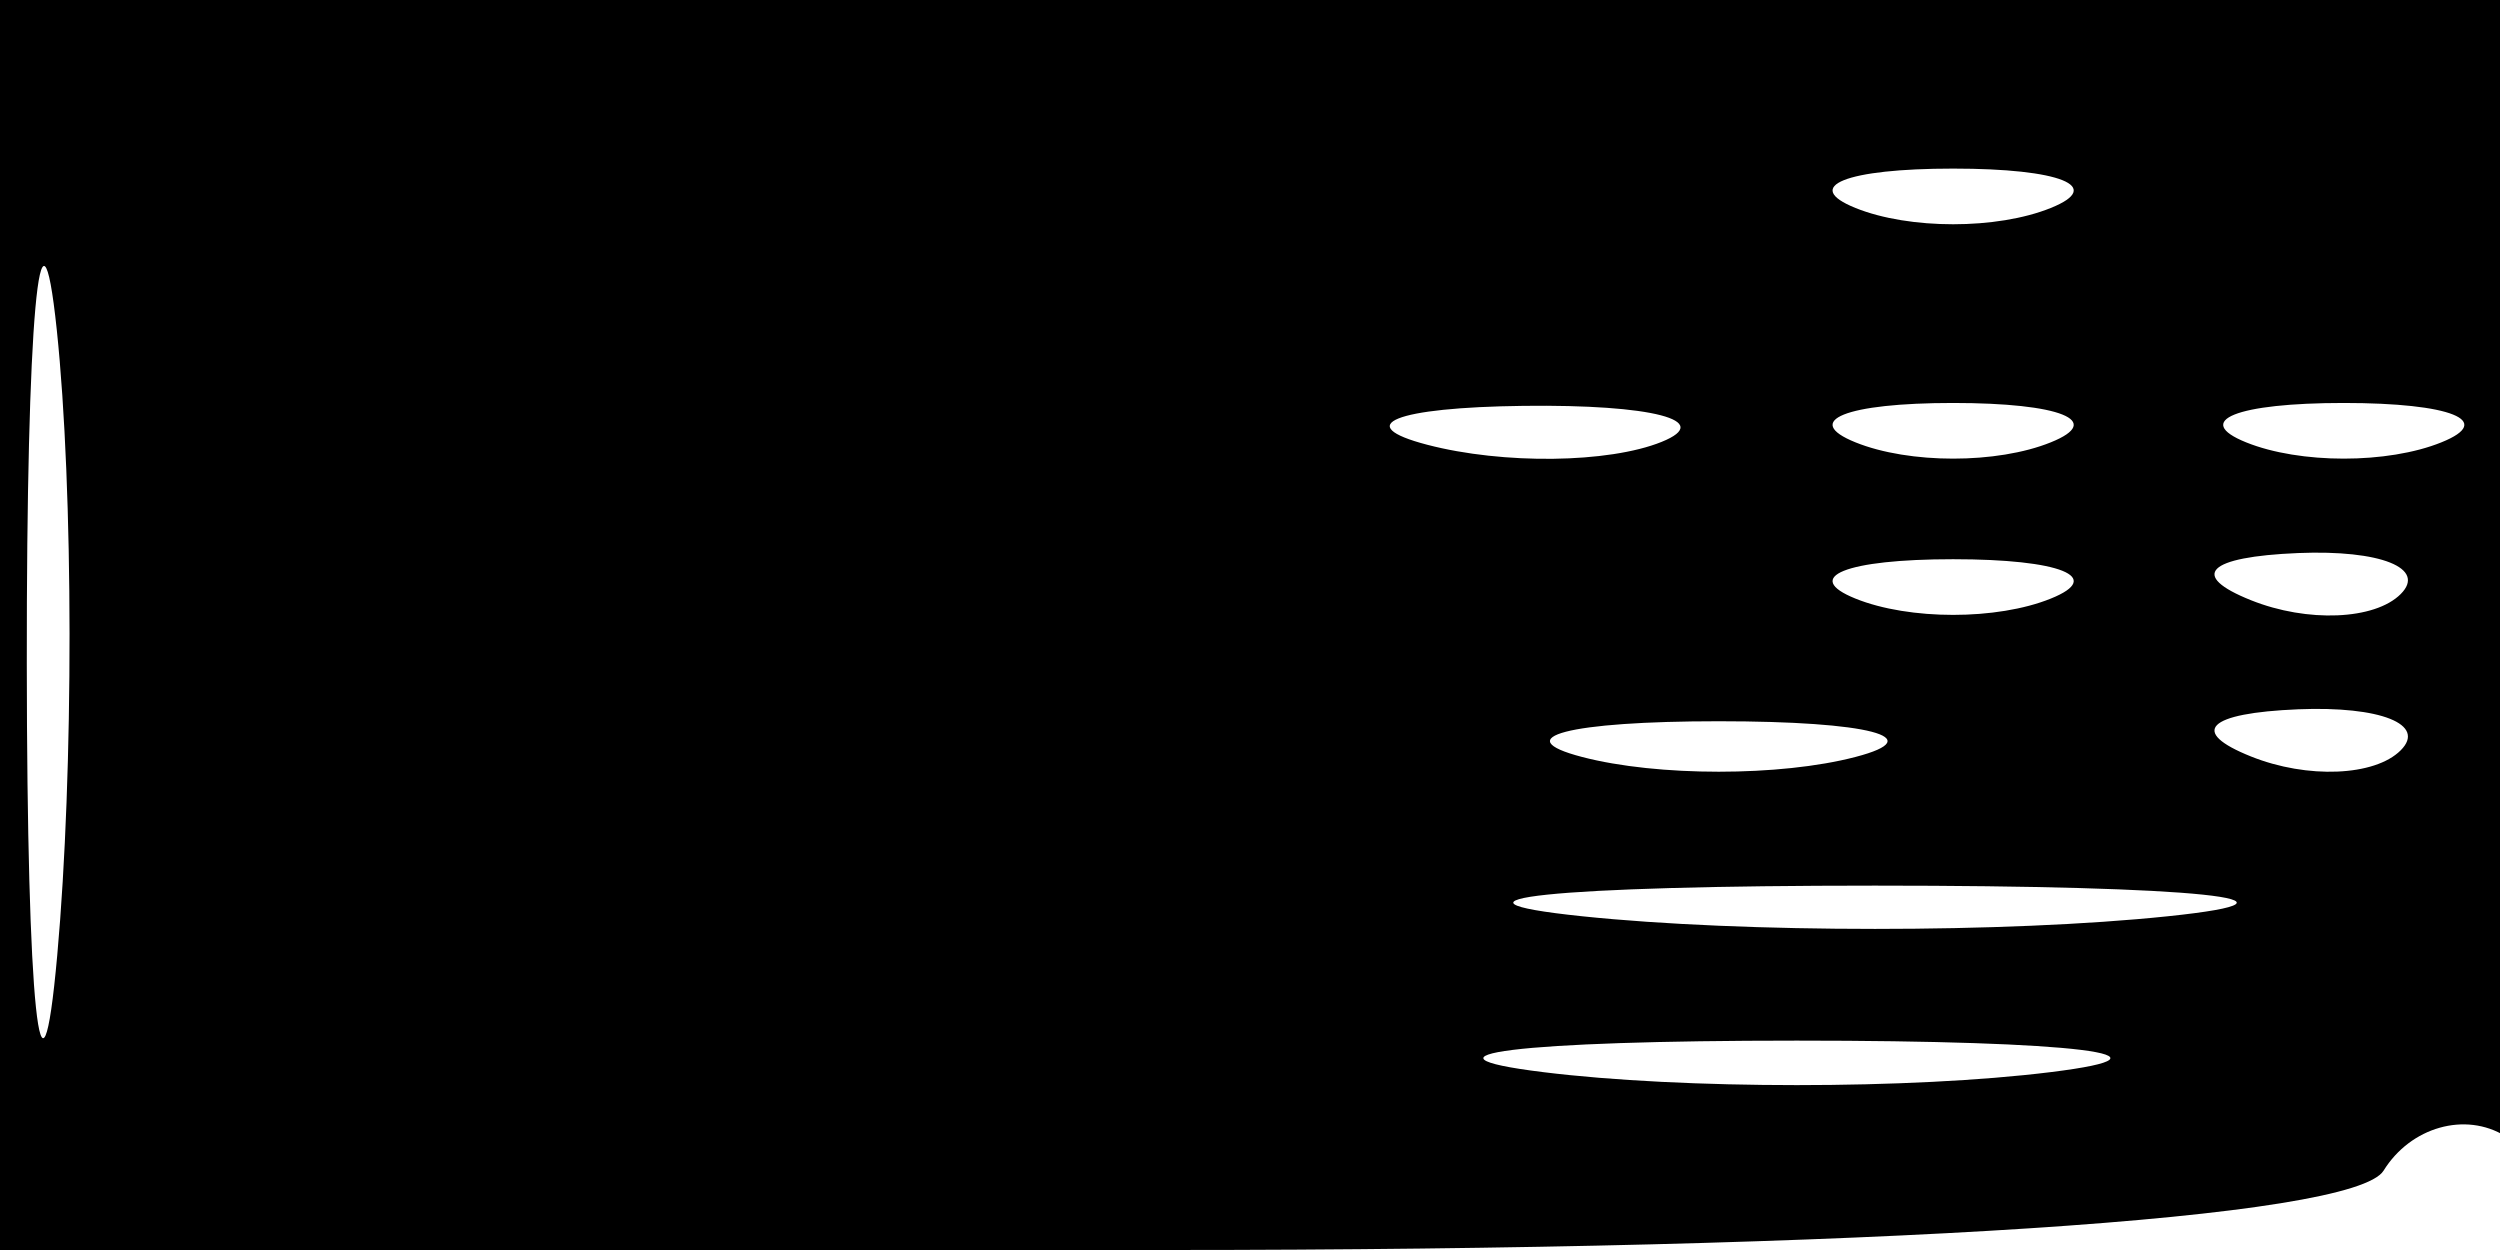 <svg xmlns="http://www.w3.org/2000/svg" width="32" height="16" viewBox="0 0 32 16" version="1.1">
	<path d="M 0 8 L 0 16 14.941 16 C 23.983 16, 30.130 15.599, 30.510 14.984 C 30.856 14.425, 31.557 14.226, 32.069 14.543 C 32.612 14.878, 33 11.970, 33 7.559 L 33 0 16.500 0 L 0 0 0 8 M 0.343 8.500 C 0.346 12.900, 0.522 14.576, 0.733 12.224 C 0.945 9.872, 0.942 6.272, 0.727 4.224 C 0.512 2.176, 0.339 4.100, 0.343 8.500 M 23.750 2.662 C 24.438 2.940, 25.563 2.940, 26.250 2.662 C 26.938 2.385, 26.375 2.158, 25 2.158 C 23.625 2.158, 23.063 2.385, 23.750 2.662 M 18.269 5.693 C 19.242 5.947, 20.592 5.930, 21.269 5.656 C 21.946 5.382, 21.150 5.175, 19.500 5.195 C 17.850 5.215, 17.296 5.439, 18.269 5.693 M 23.750 5.662 C 24.438 5.940, 25.563 5.940, 26.250 5.662 C 26.938 5.385, 26.375 5.158, 25 5.158 C 23.625 5.158, 23.063 5.385, 23.750 5.662 M 28.750 5.662 C 29.438 5.940, 30.563 5.940, 31.250 5.662 C 31.938 5.385, 31.375 5.158, 30 5.158 C 28.625 5.158, 28.063 5.385, 28.750 5.662 M 23.750 7.662 C 24.438 7.940, 25.563 7.940, 26.250 7.662 C 26.938 7.385, 26.375 7.158, 25 7.158 C 23.625 7.158, 23.063 7.385, 23.750 7.662 M 28.813 7.683 C 29.534 7.972, 30.397 7.936, 30.729 7.604 C 31.061 7.272, 30.471 7.036, 29.417 7.079 C 28.252 7.127, 28.015 7.364, 28.813 7.683 M 20.250 9.689 C 21.212 9.941, 22.788 9.941, 23.750 9.689 C 24.712 9.438, 23.925 9.232, 22 9.232 C 20.075 9.232, 19.288 9.438, 20.250 9.689 M 28.813 9.683 C 29.534 9.972, 30.397 9.936, 30.729 9.604 C 31.061 9.272, 30.471 9.036, 29.417 9.079 C 28.252 9.127, 28.015 9.364, 28.813 9.683 M 20.250 11.728 C 22.313 11.944, 25.688 11.944, 27.750 11.728 C 29.813 11.513, 28.125 11.336, 24 11.336 C 19.875 11.336, 18.188 11.513, 20.250 11.728 M 19.750 13.723 C 21.538 13.945, 24.462 13.945, 26.250 13.723 C 28.038 13.502, 26.575 13.320, 23 13.320 C 19.425 13.320, 17.962 13.502, 19.750 13.723" stroke="none" fill="black" fill-rule="evenodd"/>
</svg>
